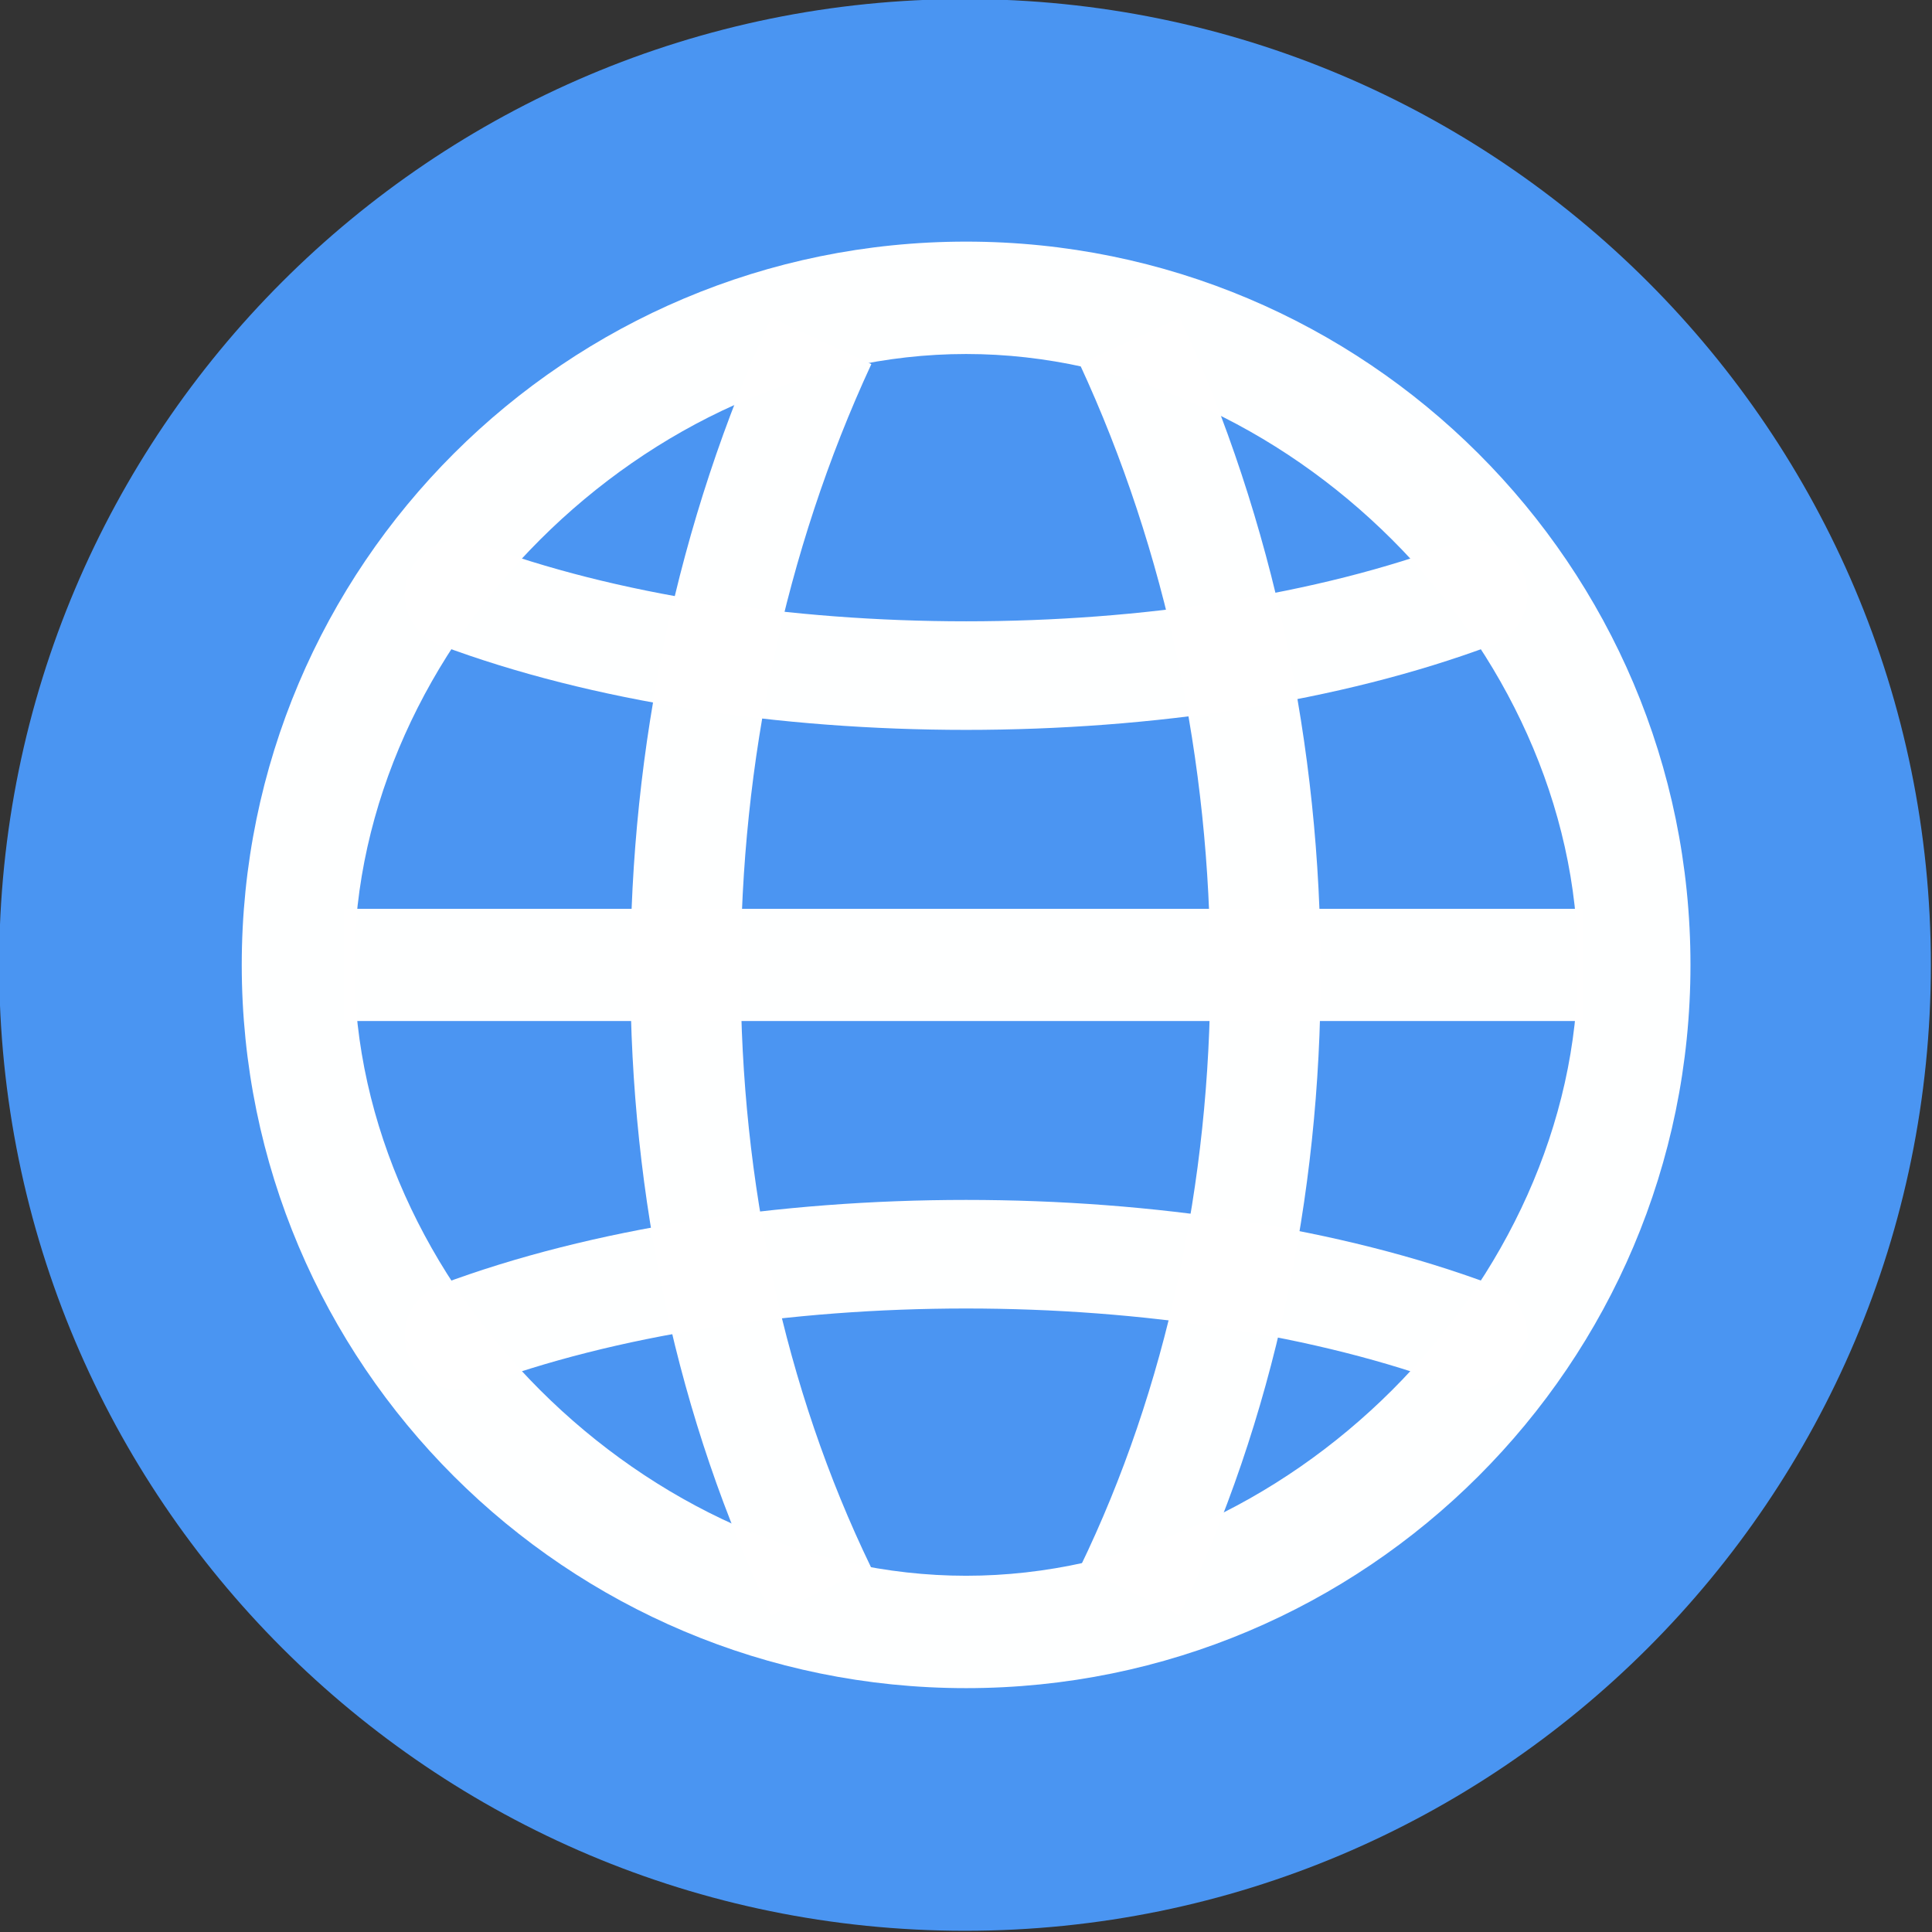<?xml version="1.0" encoding="UTF-8" standalone="no"?>
<svg
   xmlns:dc="http://purl.org/dc/elements/1.1/"
   xmlns:cc="http://creativecommons.org/ns#"
   xmlns:rdf="http://www.w3.org/1999/02/22-rdf-syntax-ns#"
   xmlns:svg="http://www.w3.org/2000/svg"
   xmlns="http://www.w3.org/2000/svg"
   xmlns:sodipodi="http://sodipodi.sourceforge.net/DTD/sodipodi-0.dtd"
   xmlns:inkscape="http://www.inkscape.org/namespaces/inkscape"
   inkscape:version="1.0.1 (3bc2e813f5, 2020-09-07)"
   inkscape:export-ydpi="108.84501"
   inkscape:export-xdpi="108.84501"
   sodipodi:docname="pano.svg"
   id="svg8"
   version="1.1"
   viewBox="0 0 38.208 38.208"
   height="28"
   width="28">
  <rect x="0" y="0" width="38.208" height="38.208" fill="#333333" stroke="none"/>
  <sodipodi:namedview
     inkscape:current-layer="layer2"
     inkscape:window-maximized="1"
     inkscape:window-y="-8"
     inkscape:window-x="-8"
     inkscape:cy="16.597685"
     inkscape:cx="17.091249"
     inkscape:zoom="8.0000004"
     fit-margin-bottom="0"
     fit-margin-right="0"
     fit-margin-left="0"
     fit-margin-top="0"
     scale-x="1.365"
     showgrid="false"
     id="namedview11"
     inkscape:window-height="837"
     inkscape:window-width="1440"
     inkscape:pageshadow="2"
     inkscape:pageopacity="0"
     guidetolerance="10"
     gridtolerance="10"
     objecttolerance="10"
     borderopacity="1"
     bordercolor="#666666"
     pagecolor="#ffffff"
     inkscape:document-rotation="0"
     inkscape:pagecheckerboard="true"
     units="px" />
  <defs
     id="defs2" />
  <g
     transform="translate(-98.971,-109.351)"
     id="layer2">
    <g
       style="opacity:1"
       id="g959" />
    <g
       id="g859"
       transform="matrix(0.99,0,0,0.99,-1.893,-1.074)">
      <path
         id="path839"
         d="m 121.16,118.254 c -6.937,0 -12.561,5.624 -12.561,12.561 0,6.937 5.624,12.561 12.561,12.561 6.937,0 12.561,-5.624 12.561,-12.561 0,-6.937 -5.624,-12.561 -12.561,-12.561 z"
         style="opacity:0.996;fill:#ff8080;fill-opacity:1;fill-rule:evenodd;stroke:none;stroke-width:0.628;stroke-linecap:butt;stroke-linejoin:miter;stroke-miterlimit:4;stroke-dasharray:none;stroke-opacity:1"
         sodipodi:nodetypes="sssss" />
      <path
         id="path850"
         d="m 121.16,111.522 c -10.656,0 -19.294,8.638 -19.294,19.294 0,10.656 8.638,19.294 19.294,19.294 10.656,0 19.294,-8.638 19.294,-19.294 0,-10.656 -8.638,-19.294 -19.294,-19.294 z"
         style="opacity:0.996;fill:#4b96f3;fill-opacity:1;fill-rule:evenodd;stroke:none;stroke-width:0.965;stroke-linecap:butt;stroke-linejoin:miter;stroke-miterlimit:4;stroke-dasharray:none;stroke-opacity:1"
         sodipodi:nodetypes="sssss" />
      <path
         id="path4048"
         d="m 121.182,116.367 c -7.992,0 -14.47,6.469 -14.47,14.448 0,7.98 6.479,14.448 14.47,14.448 7.992,0 14.47,-6.469 14.47,-14.448 0,-7.98 -6.479,-14.448 -14.47,-14.448 z m 0,2.245 c 6.393,0 12.222,5.819 12.222,12.203 0,6.384 -5.828,12.203 -12.222,12.203 -6.393,0 -12.222,-5.819 -12.222,-12.203 0,-6.384 5.828,-12.203 12.222,-12.203 z"
         style="opacity:0.996;fill:#ffffff;fill-opacity:1;fill-rule:evenodd;stroke:none;stroke-width:0.723;stroke-linecap:butt;stroke-linejoin:miter;stroke-miterlimit:4;stroke-dasharray:none;stroke-opacity:1"
         sodipodi:nodetypes="ssssssssss" />
      <path
         id="path5512"
         d="m 111.053,138.22 c 5.788,-2.167 14.47,-2.167 20.259,0"
         style="opacity:0.996;fill:none;fill-opacity:0.75;fill-rule:evenodd;stroke:#ffffff;stroke-width:2.169;stroke-linecap:round;stroke-linejoin:miter;stroke-miterlimit:4;stroke-dasharray:none;stroke-opacity:1" />
      <path
         id="path5516"
         d="m 108.753,130.816 h 24.765"
         style="opacity:0.996;fill:none;fill-opacity:0.75;fill-rule:evenodd;stroke:#ffffff;stroke-width:2.241;stroke-linecap:butt;stroke-linejoin:miter;stroke-miterlimit:4;stroke-dasharray:none;stroke-opacity:1" />
      <path
         id="path5520"
         d="m 118.289,118.351 c -3.616,7.802 -3.616,17.508 0,24.974"
         style="opacity:0.996;fill:none;fill-opacity:0.75;fill-rule:evenodd;stroke:#ffffff;stroke-width:2.204;stroke-linecap:butt;stroke-linejoin:miter;stroke-miterlimit:4;stroke-dasharray:none;stroke-opacity:1" />
      <path
         style="opacity:0.996;fill:none;fill-opacity:0.75;fill-rule:evenodd;stroke:#ffffff;stroke-width:2.169;stroke-linecap:round;stroke-linejoin:miter;stroke-miterlimit:4;stroke-dasharray:none;stroke-opacity:1"
         d="m 111.053,123.411 c 5.788,2.167 14.47,2.167 20.259,0"
         id="path6250" />
      <path
         style="opacity:0.996;fill:none;fill-opacity:0.75;fill-rule:evenodd;stroke:#ffffff;stroke-width:2.204;stroke-linecap:butt;stroke-linejoin:miter;stroke-miterlimit:4;stroke-dasharray:none;stroke-opacity:1"
         d="m 124.451,118.351 c 3.616,7.802 3.616,17.508 0,24.974"
         id="path9156" />
    </g>
  </g>
</svg>
